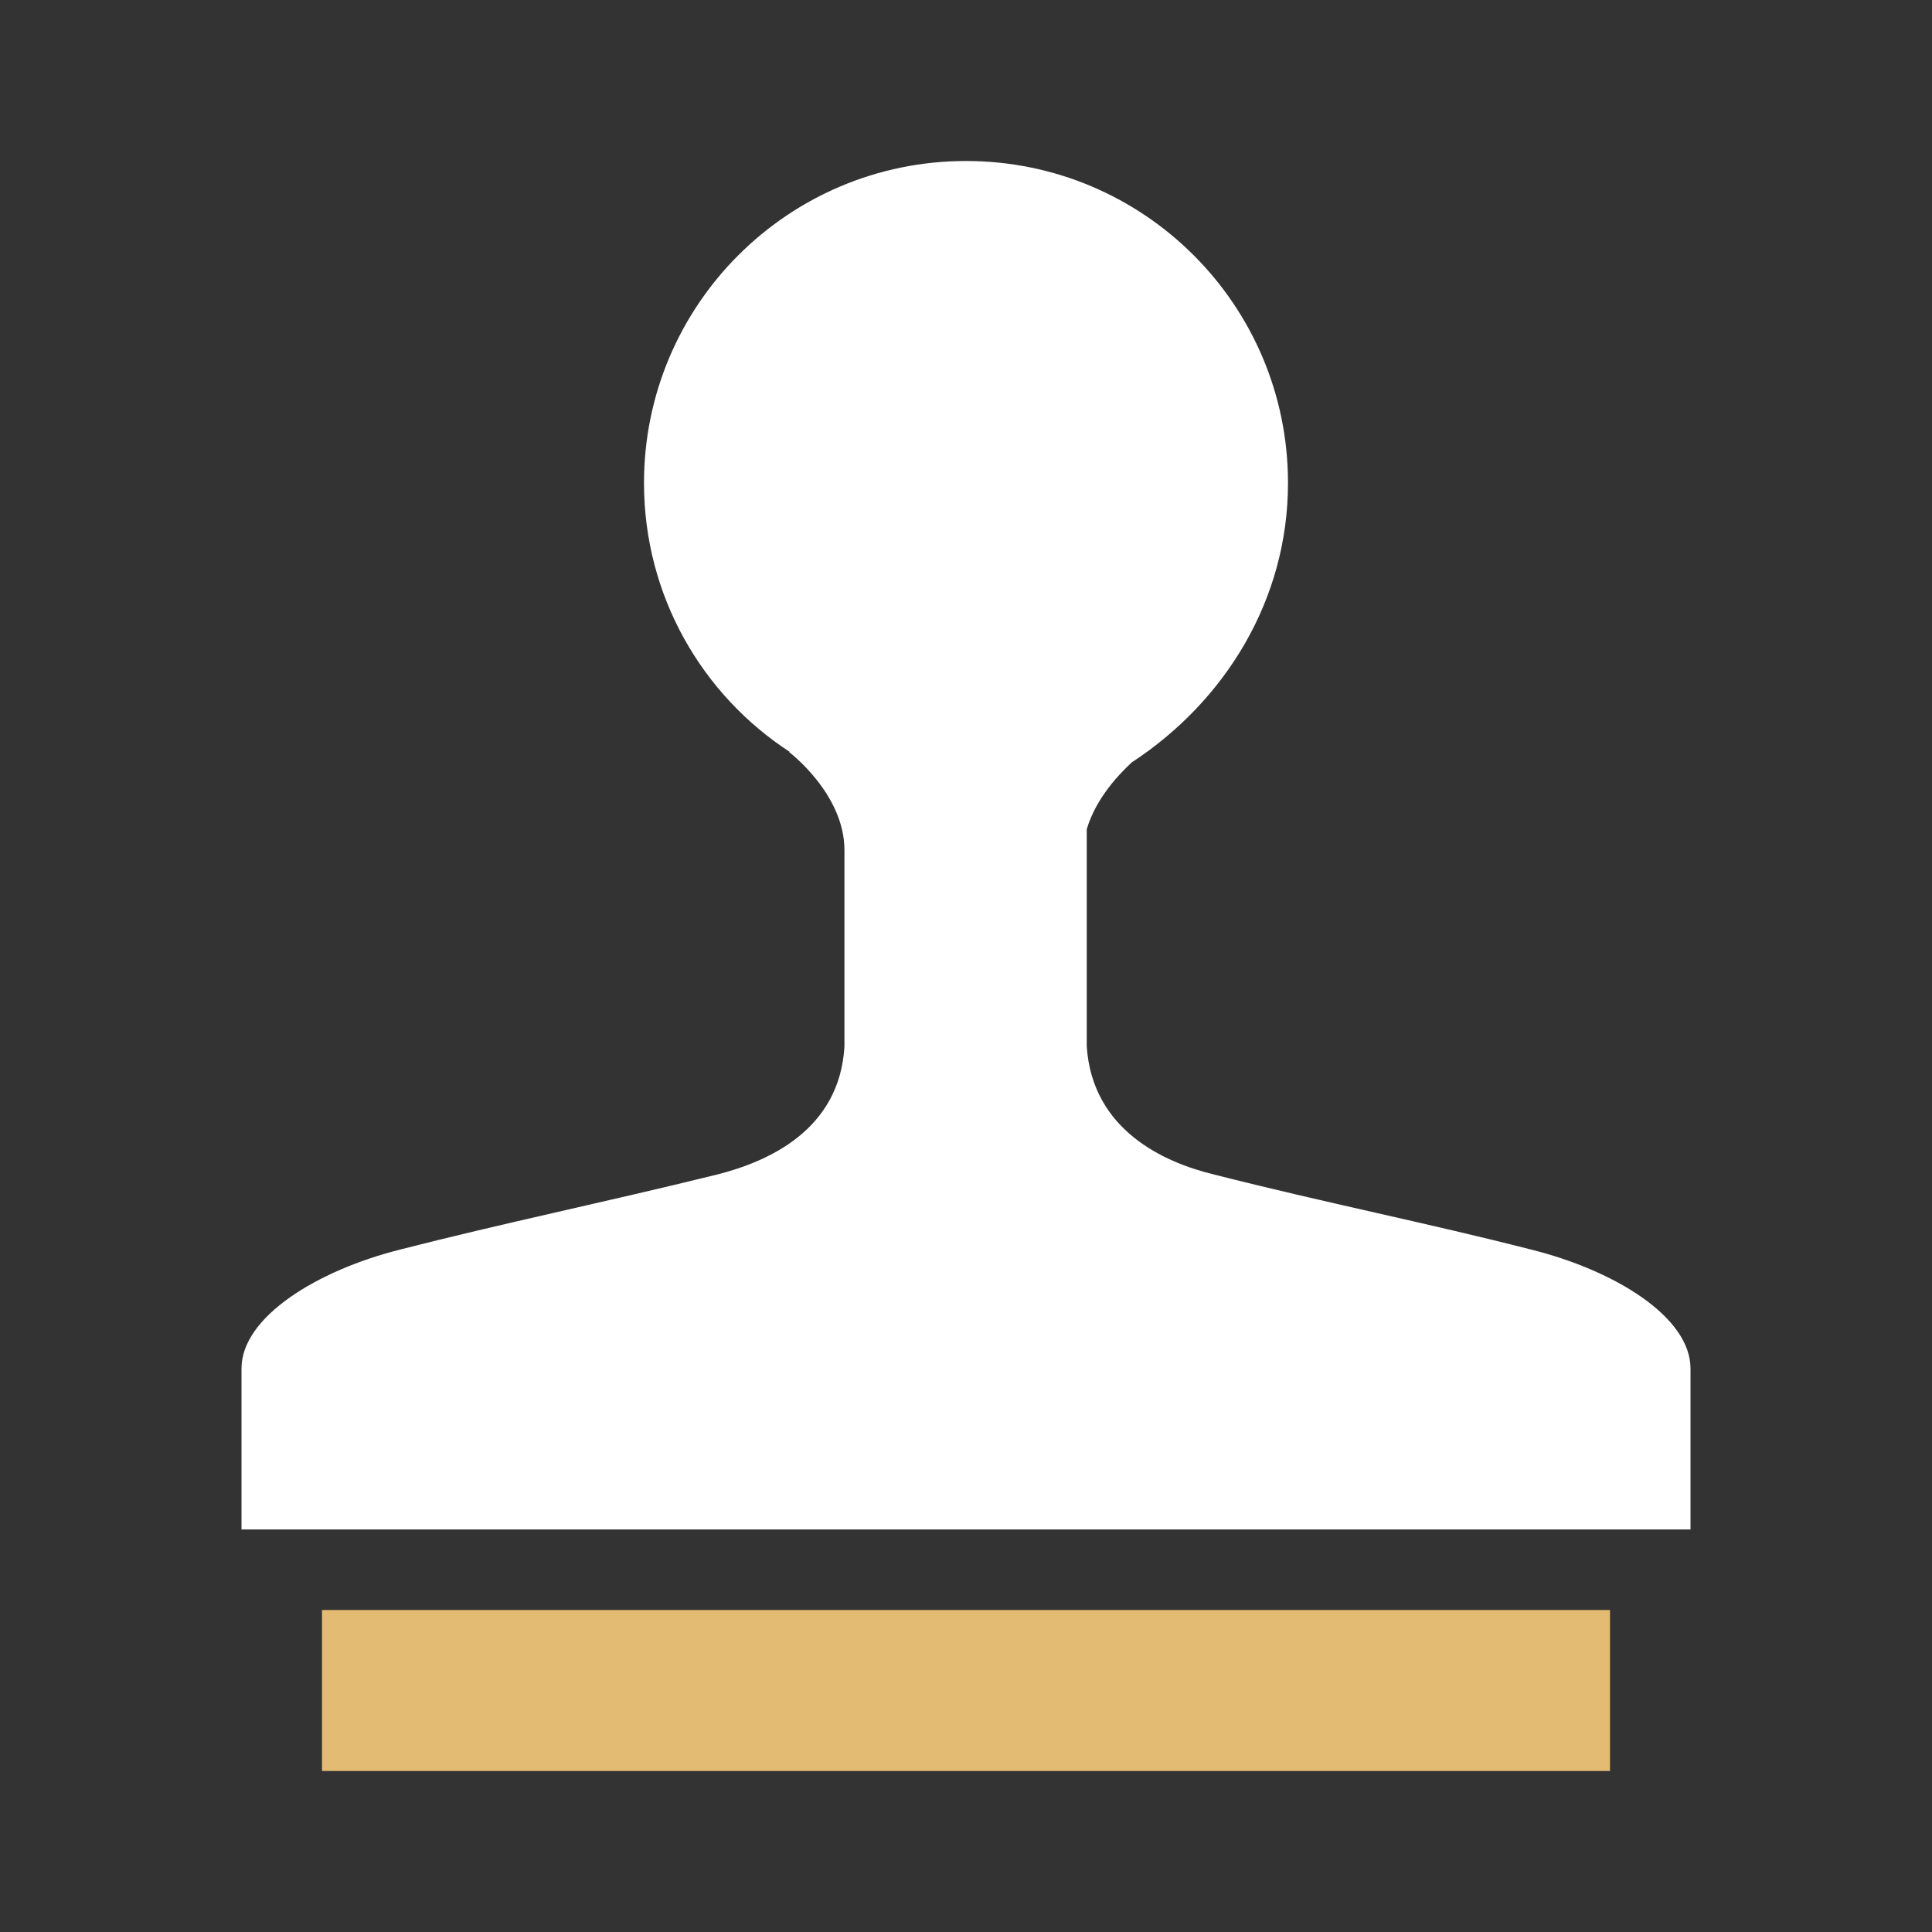 <svg viewBox="0 0 24 24">
	<rect x="0" y="0" width="24" height="24" fill="#333333" stroke="none"/>
	<rect x="4" y="20" style="fill:#E4BB72;" width="16" height="2" />
	<path style="fill:#FFFFFF;" d="M19.01,15.52c-1.29-0.33-2.51-0.57-3.93-0.93c-0.62-0.15-1.51-0.55-1.58-1.59v-2.7c0.12-0.4,0.42-0.7,0.56-0.83C15.22,8.71,16,7.45,16,6c0-2.21-1.79-4-4-4S8,3.79,8,6c0,1.4,0.72,2.63,1.81,3.34l-0.01,0c0,0,0.69,0.52,0.69,1.22V13c-0.06,1.04-0.95,1.43-1.58,1.59c-1.42,0.35-2.64,0.6-3.93,0.93C3.94,15.78,3,16.36,3,17v2h18v-2C21,16.36,20.06,15.78,19.01,15.52z" />
</svg>
